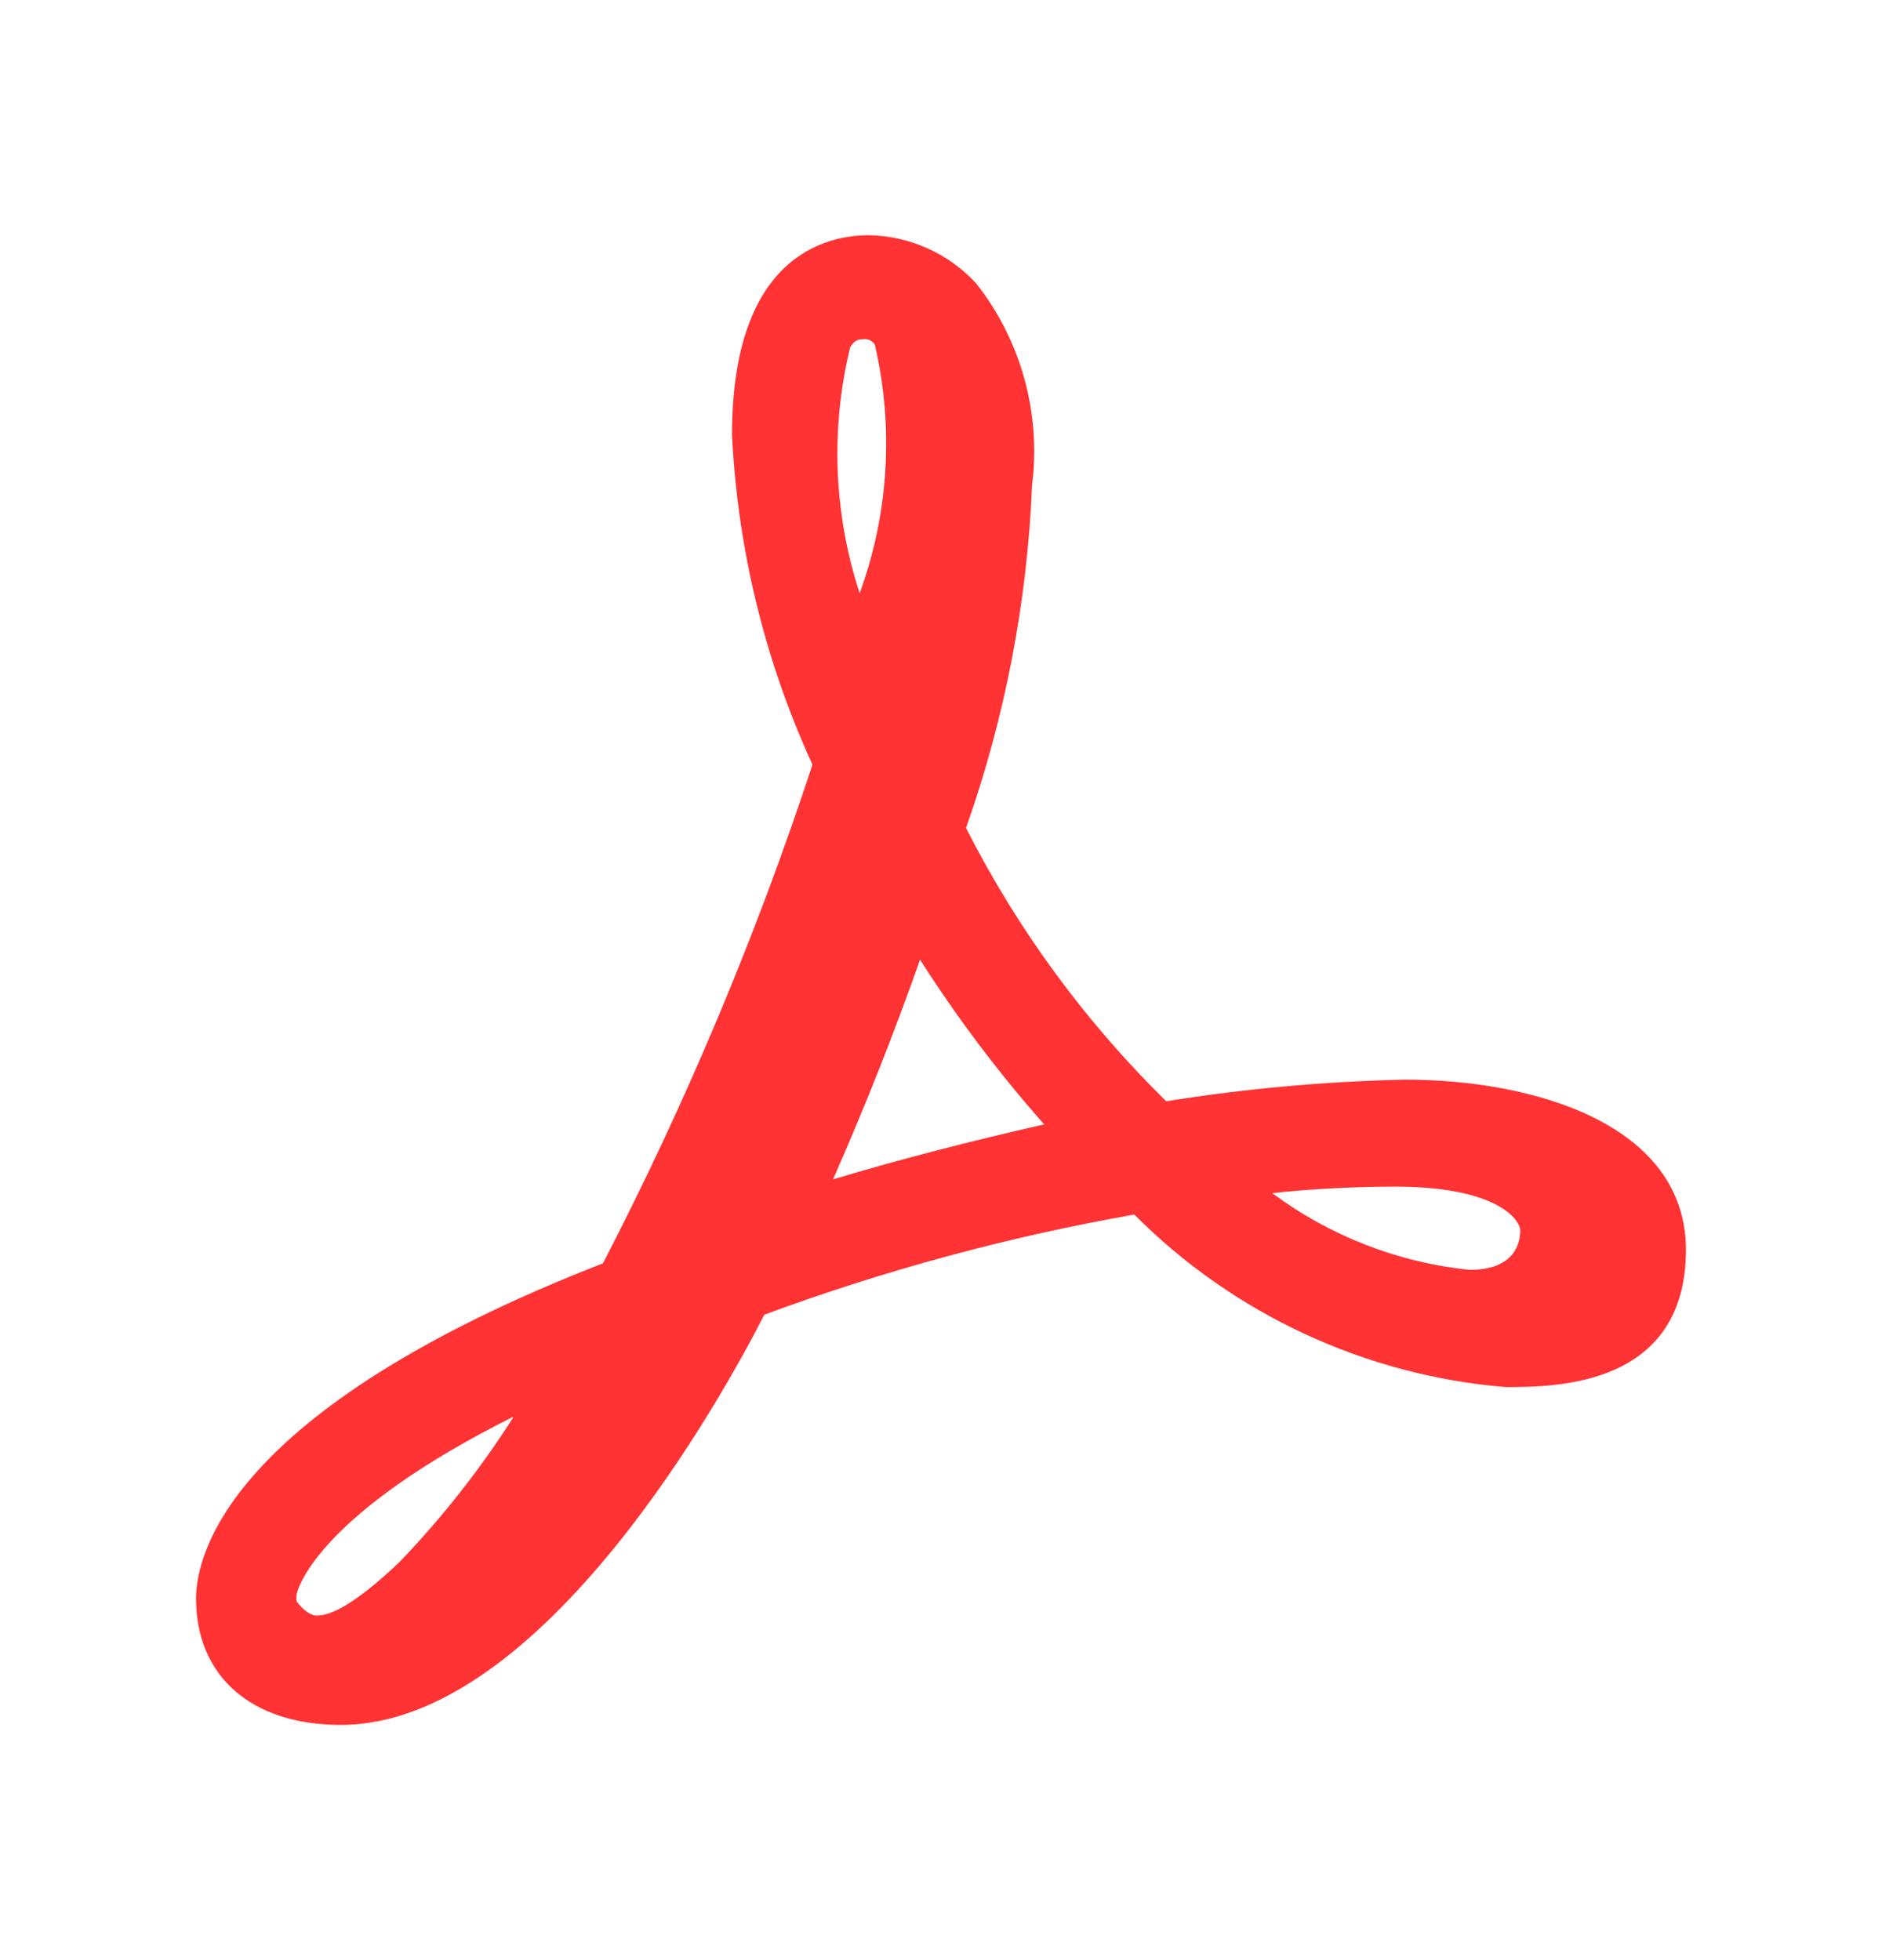 <svg width="24" height="25" viewBox="0 0 24 25" fill="none" xmlns="http://www.w3.org/2000/svg">
<path d="M17.914 13.77C16.895 13.793 15.878 13.885 14.872 14.046C13.838 13.03 12.975 11.853 12.319 10.56C12.816 9.153 13.1 7.68 13.161 6.189C13.219 5.734 13.185 5.272 13.063 4.83C12.941 4.388 12.732 3.975 12.449 3.615C12.274 3.425 12.063 3.273 11.829 3.168C11.594 3.062 11.34 3.005 11.083 3C10.548 3 9.335 3.248 9.335 5.547C9.406 7.002 9.754 8.429 10.361 9.753C9.641 11.941 8.747 14.067 7.689 16.113C2.879 17.987 2.5 19.854 2.5 20.388C2.5 21.384 3.213 22 4.344 22C6.921 22 9.241 17.76 9.747 16.768C11.278 16.202 12.857 15.774 14.465 15.491C15.732 16.763 17.41 17.543 19.198 17.691C19.827 17.691 21.5 17.691 21.5 15.936C21.493 14.338 19.564 13.77 17.914 13.77ZM19.387 15.692C19.387 15.844 19.325 16.196 18.741 16.196C17.829 16.103 16.959 15.764 16.224 15.217C16.745 15.162 17.269 15.135 17.793 15.135C19.118 15.135 19.387 15.573 19.387 15.692ZM10.837 4.436C10.894 4.343 10.938 4.327 11.006 4.327C11.036 4.322 11.066 4.326 11.093 4.339C11.12 4.352 11.143 4.372 11.157 4.398C11.401 5.451 11.333 6.552 10.963 7.567C10.632 6.555 10.589 5.471 10.84 4.436H10.837ZM13.311 14.342C12.376 14.554 11.473 14.787 10.623 15.042C11.028 14.123 11.398 13.189 11.733 12.24C12.204 12.98 12.733 13.682 13.315 14.34L13.311 14.342ZM6.542 18.083C6.121 18.742 5.636 19.359 5.094 19.923C4.5 20.488 4.203 20.605 4.044 20.605C4.012 20.605 3.925 20.605 3.783 20.427C3.778 20.396 3.778 20.364 3.783 20.333C3.804 20.226 4.101 19.294 6.537 18.074L6.542 18.083Z" fill="#FF3333"/>
</svg>
